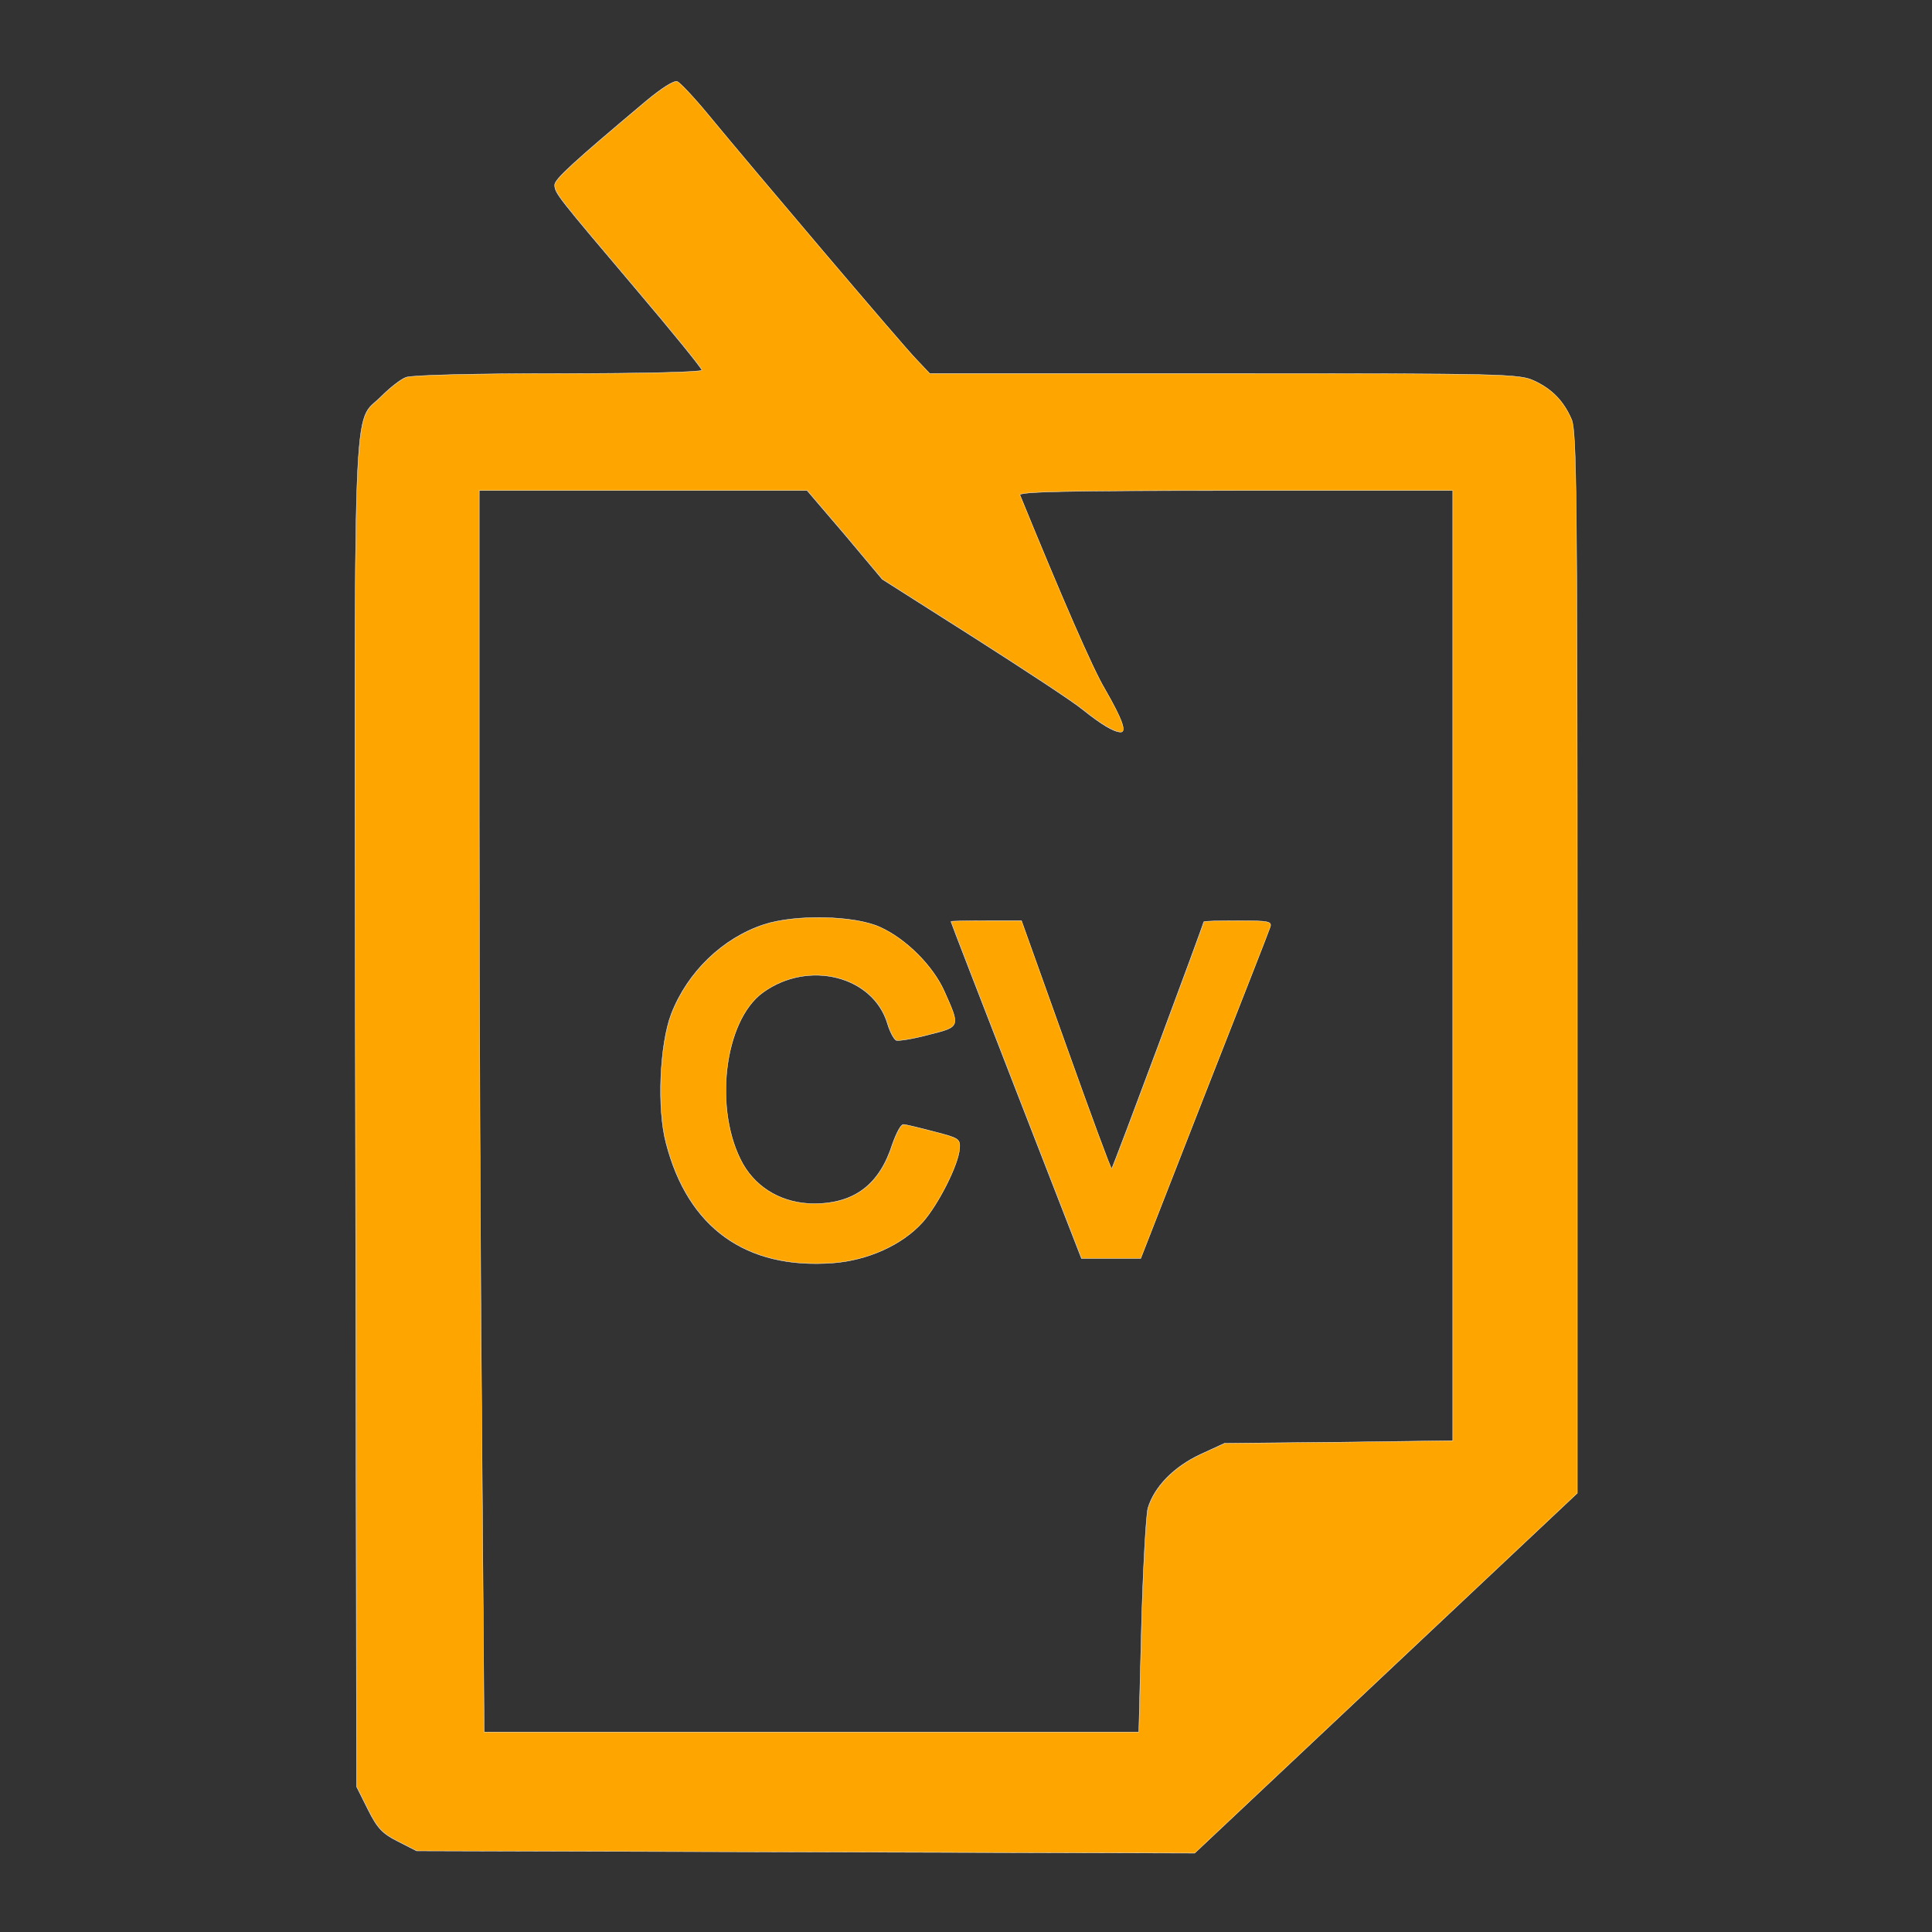 <?xml version="1.0" standalone="no"?>
<!DOCTYPE svg PUBLIC "-//W3C//DTD SVG 20010904//EN"
 "http://www.w3.org/TR/2001/REC-SVG-20010904/DTD/svg10.dtd">
<svg version="1.0" xmlns="http://www.w3.org/2000/svg"
 width="512pt" height="512pt" viewBox="0 0 512 512"
 preserveAspectRatio="xMidYMid meet">

<rect x="0" y="0" width="512" height="512" fill="#333333" stroke="none"/>

<g transform="translate(0,512) scale(0.1,-0.1)"
fill="orange" stroke="white">
<path d="M1712 4852 c-194 -163 -242 -207 -242 -222 0 -22 8 -31 217 -278 95
-112 173 -208 173 -213 0 -5 -154 -9 -379 -9 -219 0 -390 -4 -405 -10 -14 -5
-43 -28 -65 -50 -78 -80 -72 84 -69 -1905 l3 -1780 30 -60 c25 -50 38 -64 80
-85 l49 -25 1031 -3 1031 -3 507 477 507 477 0 1404 c0 1244 -2 1408 -15 1441
-21 49 -52 81 -100 103 -38 18 -83 19 -820 19 l-781 0 -36 38 c-37 38 -434
506 -551 648 -37 45 -74 84 -82 88 -9 3 -41 -17 -83 -52z m527 -1149 l99 -118
244 -155 c133 -85 263 -170 288 -191 49 -39 82 -59 100 -59 16 0 4 34 -42 114
-32 53 -115 245 -225 514 -4 9 114 12 571 12 l576 0 0 -1259 0 -1259 -302 -4
-303 -3 -63 -29 c-71 -33 -123 -86 -140 -143 -5 -21 -13 -163 -17 -315 l-7
-278 -867 0 -868 0 -6 782 c-4 430 -7 1170 -7 1645 l0 863 435 0 434 0 100
-117z"/>
<path d="M2025 2670 c-110 -36 -203 -126 -246 -237 -31 -81 -38 -252 -14 -342
58 -225 212 -335 442 -318 93 7 184 48 238 108 41 46 95 152 98 195 2 26 -2
28 -68 45 -38 10 -75 19 -81 19 -7 0 -19 -24 -29 -52 -34 -107 -100 -157 -206
-158 -83 0 -152 39 -190 105 -79 141 -51 380 53 455 120 87 292 44 330 -83 6
-21 17 -41 23 -44 7 -2 45 4 86 15 84 21 84 20 42 114 -30 68 -102 140 -171
171 -68 31 -224 34 -307 7z"/>
<path d="M2520 2678 c0 -2 78 -203 173 -448 l173 -445 78 0 79 0 168 430 c93
237 172 438 175 448 5 15 -3 17 -85 17 -50 0 -91 -1 -91 -3 0 -6 -240 -651
-244 -654 -2 -2 -56 145 -121 327 l-118 330 -93 0 c-52 0 -94 -1 -94 -2z"/>
</g>
</svg>
